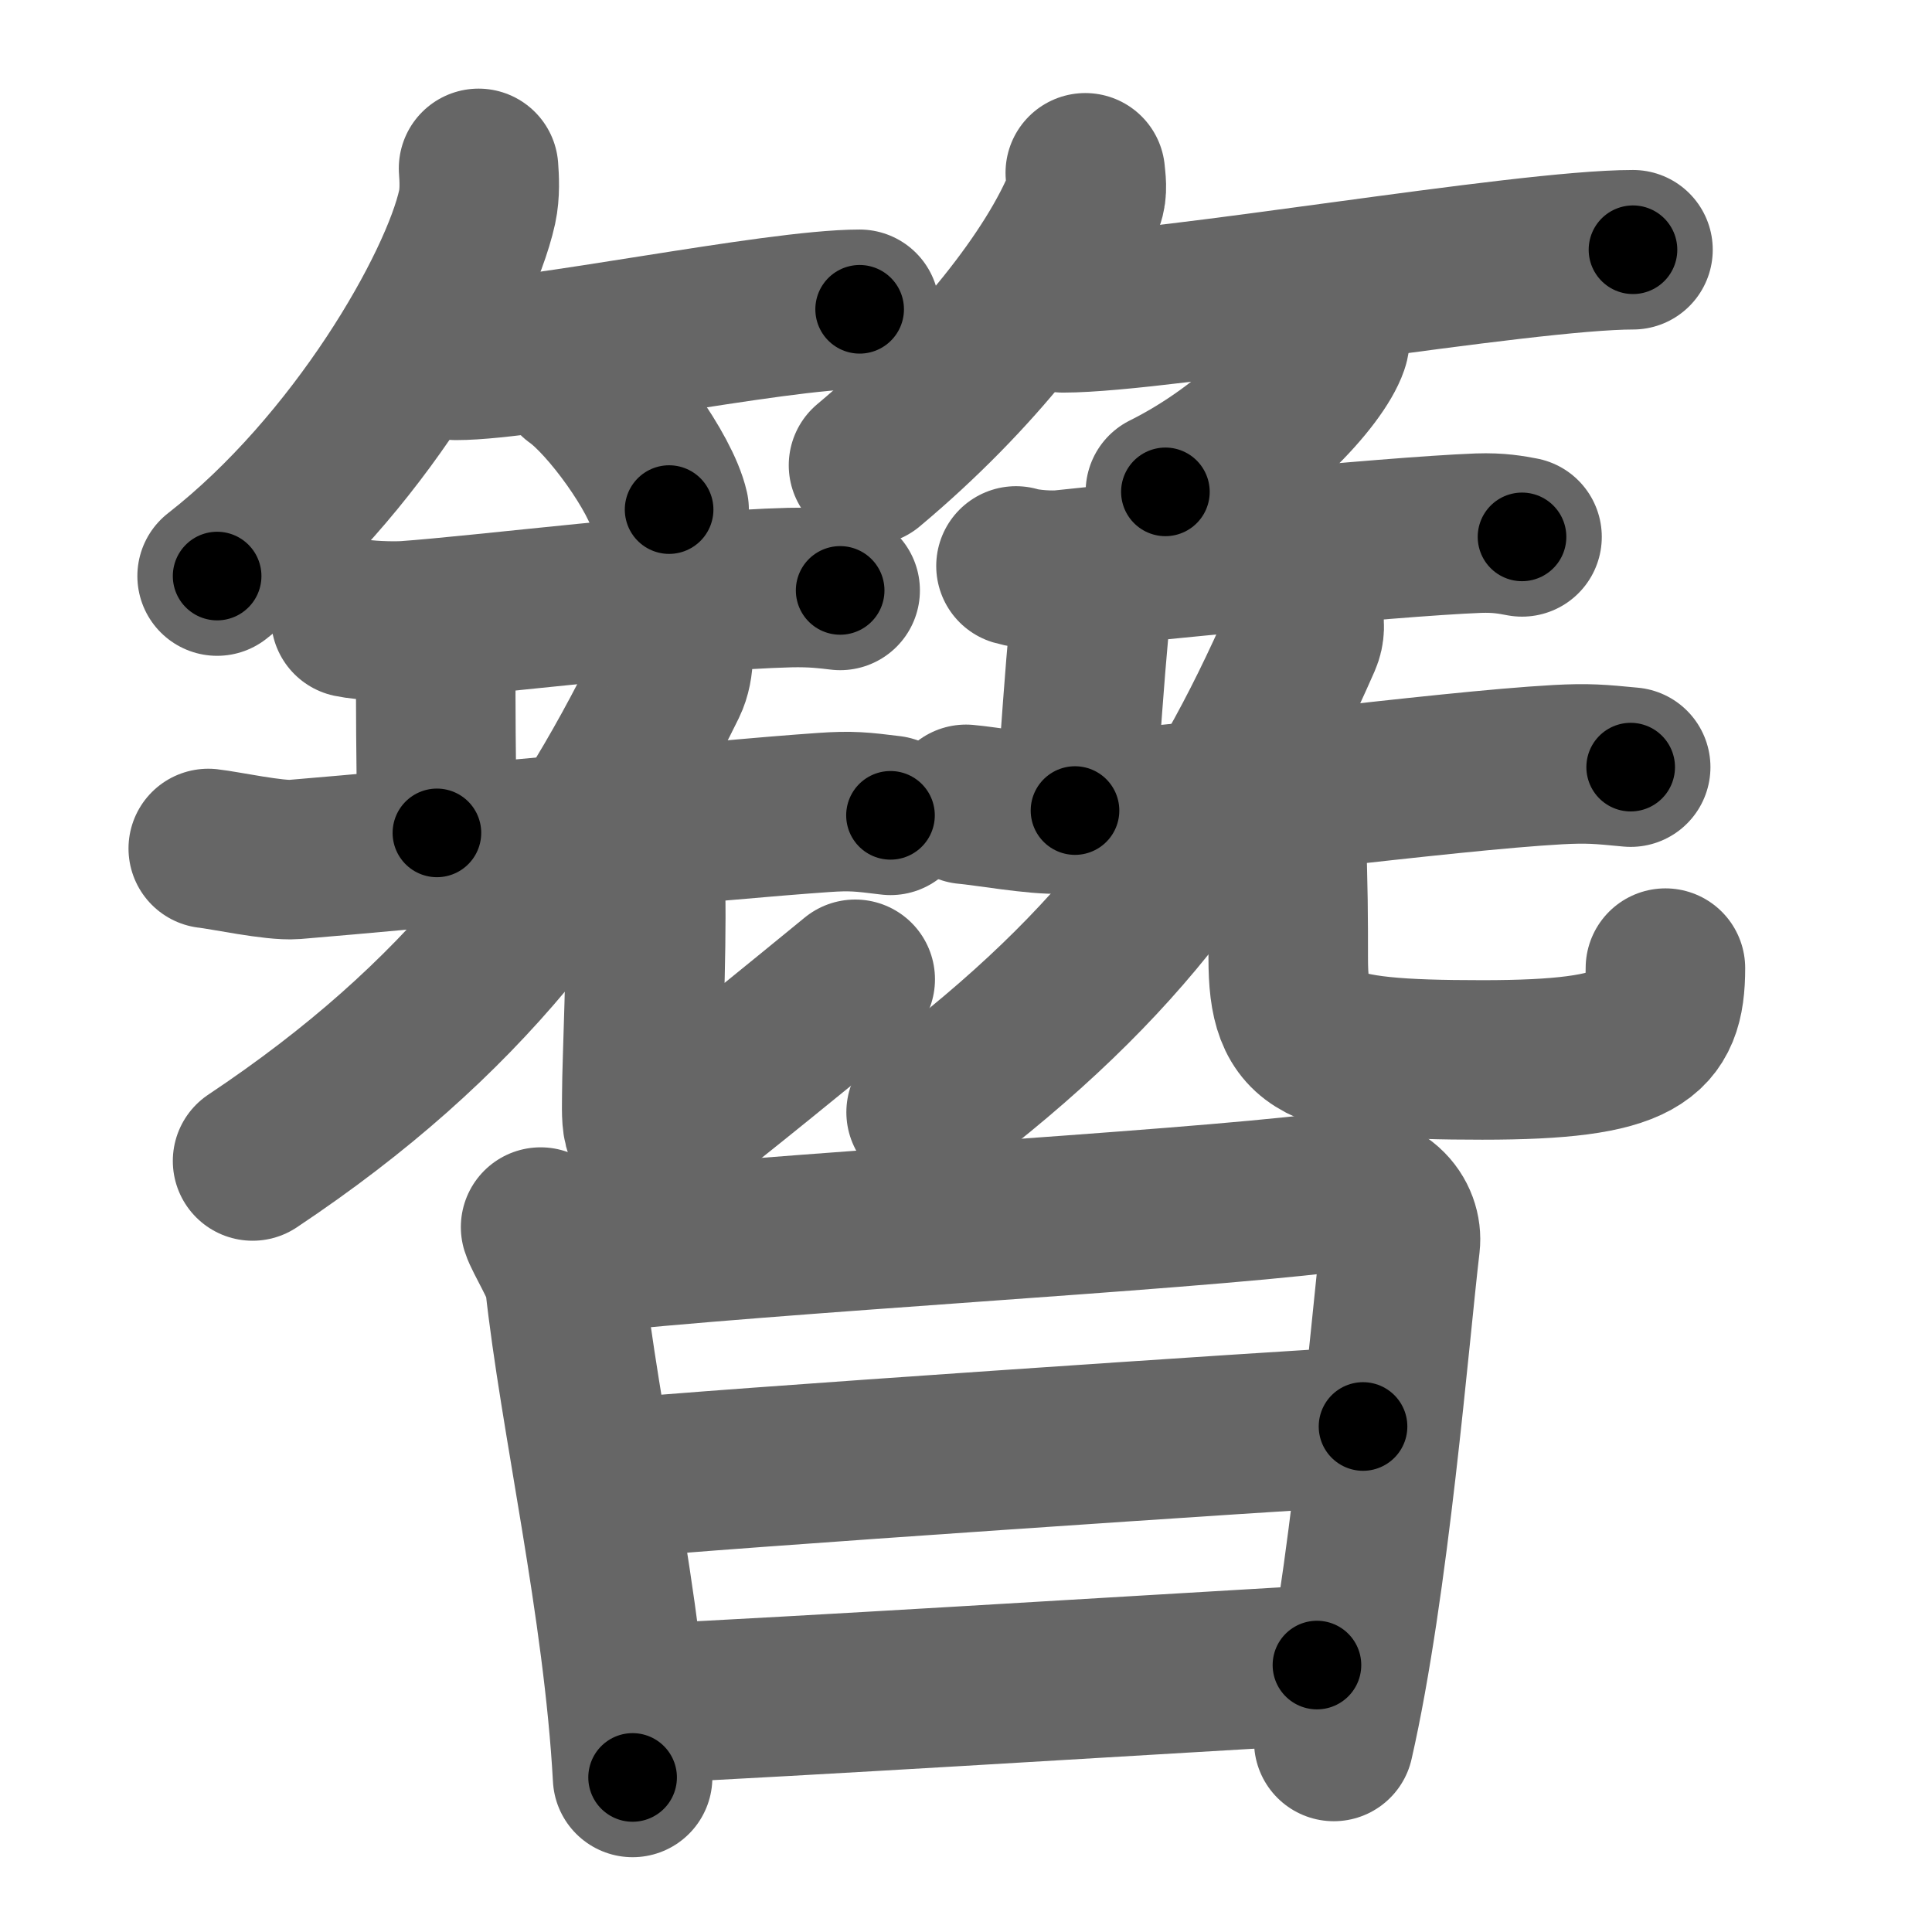 <svg xmlns="http://www.w3.org/2000/svg" width="109" height="109" viewBox="0 0 109 109" id="7c2a"><g fill="none" stroke="#666" stroke-width="9" stroke-linecap="round" stroke-linejoin="round"><g><g><g><path d="M27,9.5c0.04,0.54,0.09,1.4-0.08,2.18c-1.01,4.59-6.77,14.66-14.67,20.82" /><path d="M25.73,20.33c4.27,0,17.98-2.88,22.77-2.88" /><path d="M32.52,21.33c1.85,1.31,4.77,5.38,5.23,7.42" /></g><g><path d="M61.23,9.75c0.03,0.39,0.15,1.01-0.07,1.56C59.53,15.4,55,21.23,49,26.25" /><path d="M59.98,17.65c5.55,0,25.91-3.56,32.15-3.56" /><path d="M75.02,18.55c0.03,0.22,0.06,0.56-0.05,0.87c-0.63,1.83-4.26,5.86-9.22,8.33" /></g></g><g><g><g><path d="M19.79,34.85c0.81,0.17,2.31,0.22,3.12,0.17c4.25-0.3,15.65-1.72,21.64-1.87c1.35-0.03,2.17,0.08,2.85,0.16" /><path d="M24.09,35.19c0.28,0.26,0.51,1.42,0.5,1.98c-0.02,2.74,0.01,5.29,0.06,9.82" /><path d="M11.75,47.87c0.92,0.1,3.74,0.71,4.86,0.62c6.83-0.56,23.9-2.24,29.85-2.65c1.57-0.11,2.16-0.04,3.78,0.16" /><g><g><g><path d="M37.7,35.81c0.35,0.41,0.4,1.79-0.06,2.73C32.5,49,26.25,57.5,14.25,65.5" /></g><g><path d="M35.9,48.45c0.28,0.5,0.5,1.1,0.52,1.88c0.08,3.47-0.21,9.74-0.21,11.33S36,65,38,63.5s7.5-6,10.25-8.25" /></g></g></g></g><g><path d="M57.32,31.93c0.7,0.21,1.99,0.29,2.69,0.21c3.67-0.39,18.23-1.86,23.4-2.06c1.17-0.04,1.87,0.1,2.46,0.21" /><path d="M61.1,33.42c0.25,0.28,0.39,1.46,0.34,2.02c-0.25,2.73-0.46,5.77-0.79,10.29" /><path d="M54.5,45.38c1,0.08,4.07,0.62,5.29,0.54c7.43-0.49,21.63-2.42,28.1-2.78c1.7-0.09,2.34-0.03,4.11,0.14" /><g><g><g><path d="M73.04,33.9c0.31,0.4,0.79,1.25,0.39,2.17c-4.68,10.68-9.93,18.18-21.18,26.68" /></g><g><path d="M71.65,44.95c0.48,0.48,0.87,1.05,0.9,1.8c0.13,3.32,0.13,5.09,0.13,7.33c0,4.92,1.57,5.72,10.95,5.72c8.88,0,10.33-1.3,10.33-5.18" /></g></g></g></g></g><g><path d="M30.5,69.23c0.16,0.52,1.28,2.35,1.35,3c0.84,7.79,3.31,18.35,3.84,28.05" /><path d="M32.3,70.79c11.68-1.26,33.8-2.43,42.52-3.49c3.2-0.39,4.34,1.49,4.18,2.87c-0.6,5.07-1.75,19.33-3.75,28.08" /><path d="M34.98,83.41c4.14-0.46,38.5-2.77,41.92-2.93" /><path d="M36.4,96.12c8.77-0.42,25.78-1.47,37.9-2.18" /></g></g></g></g><g fill="none" stroke="#000" stroke-width="5" stroke-linecap="round" stroke-linejoin="round"><path d="M27,9.5c0.04,0.54,0.09,1.4-0.08,2.18c-1.01,4.59-6.77,14.66-14.67,20.82" stroke-dasharray="28.023" stroke-dashoffset="28.023"><animate attributeName="stroke-dashoffset" values="28.023;28.023;0" dur="0.28s" fill="freeze" begin="0s;7c2a.click" /></path><path d="M25.73,20.33c4.27,0,17.98-2.88,22.77-2.88" stroke-dasharray="22.968" stroke-dashoffset="22.968"><animate attributeName="stroke-dashoffset" values="22.968" fill="freeze" begin="7c2a.click" /><animate attributeName="stroke-dashoffset" values="22.968;22.968;0" keyTimes="0;0.549;1" dur="0.51s" fill="freeze" begin="0s;7c2a.click" /></path><path d="M32.52,21.33c1.85,1.31,4.77,5.38,5.23,7.42" stroke-dasharray="9.195" stroke-dashoffset="9.195"><animate attributeName="stroke-dashoffset" values="9.195" fill="freeze" begin="7c2a.click" /><animate attributeName="stroke-dashoffset" values="9.195;9.195;0" keyTimes="0;0.847;1" dur="0.602s" fill="freeze" begin="0s;7c2a.click" /></path><path d="M61.23,9.75c0.03,0.39,0.15,1.01-0.07,1.56C59.53,15.4,55,21.23,49,26.25" stroke-dasharray="21.005" stroke-dashoffset="21.005"><animate attributeName="stroke-dashoffset" values="21.005" fill="freeze" begin="7c2a.click" /><animate attributeName="stroke-dashoffset" values="21.005;21.005;0" keyTimes="0;0.741;1" dur="0.812s" fill="freeze" begin="0s;7c2a.click" /></path><path d="M59.98,17.65c5.55,0,25.91-3.56,32.15-3.56" stroke-dasharray="32.362" stroke-dashoffset="32.362"><animate attributeName="stroke-dashoffset" values="32.362" fill="freeze" begin="7c2a.click" /><animate attributeName="stroke-dashoffset" values="32.362;32.362;0" keyTimes="0;0.715;1" dur="1.136s" fill="freeze" begin="0s;7c2a.click" /></path><path d="M75.02,18.55c0.03,0.22,0.06,0.56-0.05,0.87c-0.63,1.83-4.26,5.86-9.22,8.33" stroke-dasharray="13.509" stroke-dashoffset="13.509"><animate attributeName="stroke-dashoffset" values="13.509" fill="freeze" begin="7c2a.click" /><animate attributeName="stroke-dashoffset" values="13.509;13.509;0" keyTimes="0;0.894;1" dur="1.271s" fill="freeze" begin="0s;7c2a.click" /></path><path d="M19.79,34.85c0.81,0.17,2.31,0.22,3.12,0.17c4.25-0.3,15.65-1.72,21.64-1.87c1.35-0.03,2.17,0.08,2.85,0.16" stroke-dasharray="27.714" stroke-dashoffset="27.714"><animate attributeName="stroke-dashoffset" values="27.714" fill="freeze" begin="7c2a.click" /><animate attributeName="stroke-dashoffset" values="27.714;27.714;0" keyTimes="0;0.821;1" dur="1.548s" fill="freeze" begin="0s;7c2a.click" /></path><path d="M24.09,35.19c0.28,0.26,0.51,1.42,0.5,1.98c-0.02,2.74,0.01,5.29,0.06,9.82" stroke-dasharray="11.893" stroke-dashoffset="11.893"><animate attributeName="stroke-dashoffset" values="11.893" fill="freeze" begin="7c2a.click" /><animate attributeName="stroke-dashoffset" values="11.893;11.893;0" keyTimes="0;0.929;1" dur="1.667s" fill="freeze" begin="0s;7c2a.click" /></path><path d="M11.75,47.87c0.92,0.1,3.74,0.71,4.86,0.62c6.83-0.56,23.9-2.24,29.85-2.65c1.57-0.11,2.16-0.04,3.78,0.16" stroke-dasharray="38.667" stroke-dashoffset="38.667"><animate attributeName="stroke-dashoffset" values="38.667" fill="freeze" begin="7c2a.click" /><animate attributeName="stroke-dashoffset" values="38.667;38.667;0" keyTimes="0;0.812;1" dur="2.054s" fill="freeze" begin="0s;7c2a.click" /></path><path d="M37.7,35.81c0.35,0.41,0.4,1.79-0.06,2.73C32.5,49,26.25,57.5,14.25,65.5" stroke-dasharray="38.995" stroke-dashoffset="38.995"><animate attributeName="stroke-dashoffset" values="38.995" fill="freeze" begin="7c2a.click" /><animate attributeName="stroke-dashoffset" values="38.995;38.995;0" keyTimes="0;0.84;1" dur="2.444s" fill="freeze" begin="0s;7c2a.click" /></path><path d="M35.9,48.45c0.28,0.5,0.5,1.1,0.52,1.88c0.08,3.47-0.21,9.74-0.21,11.33S36,65,38,63.5s7.5-6,10.25-8.25" stroke-dasharray="30.499" stroke-dashoffset="30.499"><animate attributeName="stroke-dashoffset" values="30.499" fill="freeze" begin="7c2a.click" /><animate attributeName="stroke-dashoffset" values="30.499;30.499;0" keyTimes="0;0.889;1" dur="2.749s" fill="freeze" begin="0s;7c2a.click" /></path><path d="M57.32,31.93c0.7,0.21,1.99,0.29,2.69,0.21c3.67-0.39,18.23-1.86,23.4-2.06c1.17-0.04,1.87,0.1,2.46,0.21" stroke-dasharray="28.68" stroke-dashoffset="28.68"><animate attributeName="stroke-dashoffset" values="28.68" fill="freeze" begin="7c2a.click" /><animate attributeName="stroke-dashoffset" values="28.68;28.68;0" keyTimes="0;0.905;1" dur="3.036s" fill="freeze" begin="0s;7c2a.click" /></path><path d="M61.1,33.42c0.25,0.28,0.39,1.46,0.34,2.02c-0.25,2.73-0.46,5.77-0.79,10.29" stroke-dasharray="12.397" stroke-dashoffset="12.397"><animate attributeName="stroke-dashoffset" values="12.397" fill="freeze" begin="7c2a.click" /><animate attributeName="stroke-dashoffset" values="12.397;12.397;0" keyTimes="0;0.961;1" dur="3.16s" fill="freeze" begin="0s;7c2a.click" /></path><path d="M54.5,45.38c1,0.08,4.07,0.62,5.29,0.54c7.43-0.49,21.63-2.42,28.1-2.78c1.7-0.09,2.34-0.03,4.11,0.14" stroke-dasharray="37.681" stroke-dashoffset="37.681"><animate attributeName="stroke-dashoffset" values="37.681" fill="freeze" begin="7c2a.click" /><animate attributeName="stroke-dashoffset" values="37.681;37.681;0" keyTimes="0;0.893;1" dur="3.537s" fill="freeze" begin="0s;7c2a.click" /></path><path d="M73.04,33.9c0.31,0.4,0.79,1.25,0.39,2.17c-4.68,10.68-9.93,18.18-21.18,26.68" stroke-dasharray="36.828" stroke-dashoffset="36.828"><animate attributeName="stroke-dashoffset" values="36.828" fill="freeze" begin="7c2a.click" /><animate attributeName="stroke-dashoffset" values="36.828;36.828;0" keyTimes="0;0.906;1" dur="3.905s" fill="freeze" begin="0s;7c2a.click" /></path><path d="M71.65,44.95c0.48,0.48,0.87,1.05,0.9,1.8c0.13,3.32,0.13,5.09,0.13,7.33c0,4.92,1.57,5.72,10.95,5.72c8.88,0,10.33-1.3,10.33-5.18" stroke-dasharray="37.264" stroke-dashoffset="37.264"><animate attributeName="stroke-dashoffset" values="37.264" fill="freeze" begin="7c2a.click" /><animate attributeName="stroke-dashoffset" values="37.264;37.264;0" keyTimes="0;0.913;1" dur="4.278s" fill="freeze" begin="0s;7c2a.click" /></path><path d="M30.5,69.23c0.16,0.52,1.28,2.35,1.35,3c0.84,7.79,3.31,18.35,3.84,28.05" stroke-dasharray="31.623" stroke-dashoffset="31.623"><animate attributeName="stroke-dashoffset" values="31.623" fill="freeze" begin="7c2a.click" /><animate attributeName="stroke-dashoffset" values="31.623;31.623;0" keyTimes="0;0.931;1" dur="4.594s" fill="freeze" begin="0s;7c2a.click" /></path><path d="M32.3,70.79c11.68-1.26,33.8-2.43,42.52-3.49c3.2-0.39,4.34,1.49,4.18,2.87c-0.6,5.07-1.75,19.33-3.75,28.08" stroke-dasharray="76.899" stroke-dashoffset="76.899"><animate attributeName="stroke-dashoffset" values="76.899" fill="freeze" begin="7c2a.click" /><animate attributeName="stroke-dashoffset" values="76.899;76.899;0" keyTimes="0;0.888;1" dur="5.172s" fill="freeze" begin="0s;7c2a.click" /></path><path d="M34.98,83.41c4.14-0.46,38.5-2.77,41.92-2.93" stroke-dasharray="42.024" stroke-dashoffset="42.024"><animate attributeName="stroke-dashoffset" values="42.024" fill="freeze" begin="7c2a.click" /><animate attributeName="stroke-dashoffset" values="42.024;42.024;0" keyTimes="0;0.925;1" dur="5.592s" fill="freeze" begin="0s;7c2a.click" /></path><path d="M36.4,96.12c8.77-0.42,25.78-1.47,37.9-2.18" stroke-dasharray="37.964" stroke-dashoffset="37.964"><animate attributeName="stroke-dashoffset" values="37.964" fill="freeze" begin="7c2a.click" /><animate attributeName="stroke-dashoffset" values="37.964;37.964;0" keyTimes="0;0.936;1" dur="5.972s" fill="freeze" begin="0s;7c2a.click" /></path></g></svg>